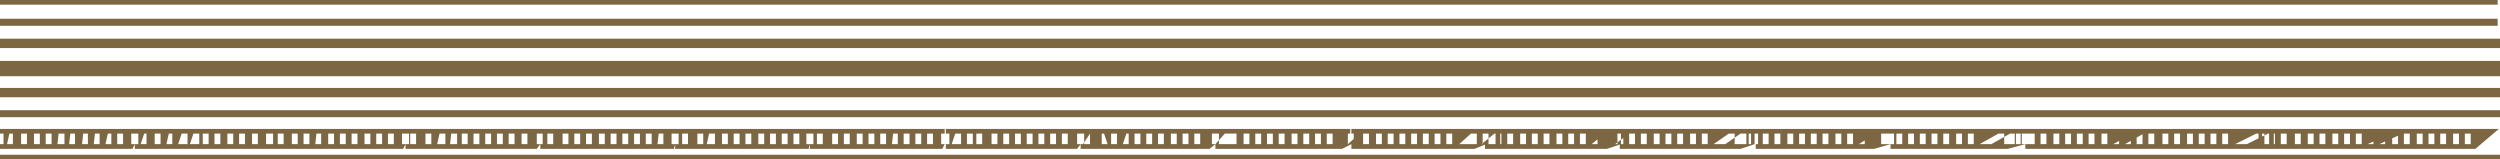 <?xml version="1.0" encoding="utf-8"?>
<!-- Generator: Adobe Illustrator 22.1.0, SVG Export Plug-In . SVG Version: 6.00 Build 0)  -->
<svg version="1.1" id="Layer_1" xmlns="http://www.w3.org/2000/svg" xmlns:xlink="http://www.w3.org/1999/xlink" x="0px" y="0px"
	 viewBox="0 0 213.3 13.6" style="enable-background:new 0 0 213.3 13.6;" xml:space="preserve">
<style type="text/css">
	.st0{fill:#FFFFFF;}
	.st1{fill:#7C6742;}
</style>
<rect class="st0" width="213.3" height="13.6"/>
<path class="st1" d="M0,13.2h213.3v0.4H0V13.2z M0,1.6h213.1v0.6H0V1.6z M0,9.4h213.3V10H0V9.4z M0,7.5h213.3v0.8H0V7.5z M0,3.3
	h213.3v0.8H0V3.3z M0,5.2h213.3v1.3H0V5.2z M2.9,12.3h0.5v-0.9H2.9L2.9,12.3z M2.3,11.4H1.8v0.9h0.5L2.3,11.4z M3.9,12.3h0.5v-0.9
	H3.9L3.9,12.3z M4.9,12.3h0.6v-0.9H5L4.9,12.3z M5.9,12.3h0.5v-0.9H6L5.9,12.3z M7,12.3h0.5v-0.9H7.1L7,12.3z M8,12.3h0.5v-0.9H8.1
	L8,12.3z M9,12.3h0.5v-0.9H9.2L9,12.3z M10,12.3h0.5v-0.9H10V12.3z M0.6,12.3h0.5v-0.9H0.8L0.6,12.3z M11.3,12.7H0v-0.4h0.3v-0.9H0
	v-0.4h11.5v0.4h-0.3v0.9h0.3L11.3,12.7z M14.2,12.3h0.5v-0.9h-0.3L14.2,12.3z M13.7,11.4h-0.5v0.9h0.5V11.4z M15.2,12.3H16v-0.9
	h-0.5L15.2,12.3z M16.2,12.3H17v-0.9h-0.5L16.2,12.3z M17.3,12.3h0.5v-0.9h-0.5V12.3z M18.3,12.3h0.5v-0.9h-0.5V12.3z M19.4,12.3
	h0.5v-0.9h-0.5V12.3z M20.4,12.3h0.5v-0.9h-0.5V12.3z M21.4,12.3H22v-0.9h-0.5V12.3z M12,12.3h0.5v-0.9h-0.2L12,12.3z M23,12.7H11.5
	v-0.4h0.3v-0.9h-0.3v-0.4H23v0.4h-0.3v0.9H23V12.7z M25.9,12.3h0.5v-0.9h-0.5V12.3z M25.4,11.4h-0.5v0.9h0.5V11.4z M26.9,12.3h0.5
	v-0.9H27L26.9,12.3z M28,12.3h0.5v-0.9H28L28,12.3z M29,12.3h0.5v-0.9H29V12.3z M30,12.3h0.5v-0.9H30V12.3z M31.1,12.3h0.5v-0.9
	h-0.5V12.3z M32.1,12.3h0.5v-0.9h-0.5V12.3z M33.1,12.3h0.5v-0.9h-0.5V12.3z M23.7,12.3h0.5v-0.9h-0.5V12.3z M34.4,12.7H23v-0.4h0.3
	v-0.9H23v-0.4h11.6v0.4h-0.3v0.9h0.3L34.4,12.7z M37.3,12.3H38v-0.9h-0.5L37.3,12.3z M36.8,11.4h-0.5v0.9h0.5V11.4z M38.4,12.3H39
	v-0.9h-0.5L38.4,12.3z M39.4,12.3h0.5v-0.9h-0.5V12.3z M40.4,12.3h0.5v-0.9h-0.5V12.3z M41.4,12.3h0.5v-0.9h-0.5V12.3z M42.4,12.3
	h0.5v-0.9h-0.5V12.3z M43.4,12.3h0.5v-0.9h-0.5V12.3z M44.5,12.3H45v-0.9h-0.5V12.3z M35,12.3h0.5v-0.9H35V12.3z M45.8,12.7H34.6
	v-0.4h0.3v-0.9h-0.3v-0.4h11.5v0.4h-0.3v0.9h0.3L45.8,12.7z M49,12.3h0.5v-0.9H49V12.3z M48.5,11.4H48v0.9h0.5V11.4z M50,12.3h0.5
	v-0.9H50L50,12.3z M51.1,12.3h0.5v-0.9h-0.5V12.3z M52.1,12.3h0.5v-0.9h-0.5V12.3z M53.1,12.3h0.5v-0.9h-0.5V12.3z M54.1,12.3h0.5
	v-0.9h-0.5L54.1,12.3z M55.1,12.3h0.5v-0.9h-0.5V12.3z M56.1,12.3h0.5v-0.9h-0.4L56.1,12.3z M46.7,12.3h0.5v-0.9h-0.5V12.3z
	 M57.5,12.7H46.1v-0.4h0.2v-0.9h-0.2v-0.4h11.5v0.4h-0.3v0.9h0.3L57.5,12.7z M60.3,12.3H61v-0.9h-0.5L60.3,12.3z M60,11.4h-0.5v0.9
	H60V11.4z M61.6,12.3h0.5v-0.9h-0.5V12.3z M62.6,12.3h0.5v-0.9h-0.5V12.3z M63.6,12.3h0.5v-0.9h-0.5V12.3z M64.7,12.3h0.5v-0.9h-0.5
	V12.3z M65.7,12.3h0.5v-0.9h-0.5V12.3z M66.7,12.3h0.5v-0.9h-0.5V12.3z M67.7,12.3h0.5v-0.9h-0.5V12.3z M58.2,12.3h0.5v-0.9h-0.5
	V12.3z M69,12.7H57.6v-0.4h0.3v-0.9h-0.3v-0.4h11.5v0.4h-0.3v0.9h0.3L69,12.7z M72,12.3h0.5v-0.9H72V12.3z M71.5,11.4H71v0.9h0.5
	L71.5,11.4z M73.1,12.3h0.5v-0.9h-0.5V12.3z M74.1,12.3h0.5v-0.9h-0.5L74.1,12.3z M75.1,12.3h0.5v-0.9h-0.5V12.3z M76.1,12.3h0.5
	v-0.9h-0.4L76.1,12.3z M77.1,12.3h0.5v-0.9h-0.5V12.3z M78.1,12.3h0.5v-0.9h-0.5V12.3z M79.1,12.3h0.5v-0.9h-0.5V12.3z M69.7,12.3
	h0.5v-0.9h-0.5V12.3z M80.4,12.7H69.1v-0.4h0.3v-0.9h-0.3v-0.4h11.5v0.4h-0.3v0.9h0.3L80.4,12.7z M83.3,12.3h0.5v-0.9h-0.5V12.3z
	 M83,11.4h-0.5v0.9H83V11.4z M84.6,12.3h0.5v-0.9h-0.5V12.3z M85.6,12.3h0.5v-0.9h-0.5V12.3z M86.6,12.3h0.5v-0.9h-0.5V12.3z
	 M87.6,12.3h0.5v-0.9h-0.5V12.3z M88.6,12.3h0.5v-0.9h-0.5V12.3z M89.6,12.3h0.5v-0.9h-0.5V12.3z M90.6,12.3h0.5v-0.9h-0.5V12.3z
	 M81.2,12.3H82v-0.9h-0.5L81.2,12.3z M91.9,12.7H80.7v-0.4h0.3v-0.9h-0.3v-0.4h11.5v0.4h-0.3v0.9h0.3L91.9,12.7z M94.8,12.3h0.5
	v-0.9h-0.5V12.3z M94.2,11.4H94v0.9h0.5L94.2,11.4z M95.8,12.3h0.5v-0.9h-0.2L95.8,12.3z M96.8,12.3h0.5v-0.9h-0.5V12.3z M97.8,12.3
	h0.5v-0.9h-0.5V12.3z M98.8,12.3h0.5v-0.9h-0.5V12.3z M99.9,12.3h0.5v-0.9h-0.5V12.3z M100.9,12.3h0.5v-0.9h-0.5V12.3z M101.9,12.3
	h0.5v-0.9h-0.5V12.3z M92.4,12.3H93v-0.9h0L92.4,12.3z M103.2,12.7h-11v-0.4h0.3v-0.9h-0.3v-0.4h11.5v0.4h-0.3v0.9h0.3L103.2,12.7z
	 M106.1,12.3h0.5v-0.9h-0.5V12.3z M105.5,11.4H105v0.9h0.5V11.4z M107.1,12.3h0.5v-0.9h-0.5V12.3z M108.1,12.3h0.5v-0.9h-0.5V12.3z
	 M109.1,12.3h0.5v-0.9h-0.5V12.3z M110.2,12.3h0.5v-0.9h-0.5V12.3z M111.2,12.3h0.5v-0.9h-0.5V12.3z M112.2,12.3h0.5v-0.9h-0.5V12.3
	z M113.2,12.3h0.5v-0.9h-0.5V12.3z M103.7,12.3h1.3v-0.9h-0.5L103.7,12.3z M114.5,12.7h-10.8v-0.4h0.3v-0.9h-0.3v-0.4h11.5v0.4H115
	v0.9h0.3L114.5,12.7z M117.4,12.3h0.5v-0.9h-0.5V12.3z M116.8,11.4h-0.5v0.9h0.5V11.4z M118.4,12.3h0.5v-0.9h-0.5V12.3z M119.4,12.3
	h0.5v-0.9h-0.5V12.3z M120.4,12.3h0.5v-0.9h-0.5V12.3z M121.4,12.3h0.5v-0.9h-0.5V12.3z M122.4,12.3h0.5v-0.9h-0.5V12.3z
	 M123.4,12.3h0.5v-0.9h-0.5V12.3z M124.5,12.3h1.5v-0.9h-0.5L124.5,12.3z M115,12.3h0.5v-0.9h0.5L115,12.3z M125.8,12.7h-10.5v-0.4
	h0.2v-0.9h-0.2v-0.4h11.5v0.4h-0.3v0.9h0.3L125.8,12.7z M128.6,12.3h0.5v-0.9h-0.5V12.3z M128.1,11.4h-0.5v0.9h0.5V11.4z
	 M129.7,12.3h0.5v-0.9h-0.5V12.3z M130.7,12.3h0.5v-0.9h-0.5V12.3z M131.7,12.3h0.5v-0.9h-0.5V12.3z M132.8,12.3h0.5v-0.9h-0.5V12.3
	z M133.8,12.3h0.5v-0.9h-0.5V12.3z M134.8,12.3h0.5v-0.9h-0.5V12.3z M135.8,12.3h0.5v-0.9h0.6L135.8,12.3z M126.4,12.3h1.6v-0.9
	h-0.5L126.4,12.3z M137.1,12.7h-10.4v-0.4h0.3v-0.9h-0.3v-0.4h11.5v0.4H138v0.9h0.3L137.1,12.7z M140,12.3h0.5v-0.9H140V12.3z
	 M139.5,11.4H139v0.9h0.5V11.4z M141.1,12.3h0.5v-0.9h-0.5V12.3z M142.1,12.3h0.5v-0.9h-0.5V12.3z M143.1,12.3h0.5v-0.9h-0.5V12.3z
	 M144.2,12.3h0.5v-0.9h-0.5V12.3z M145.2,12.3h0.5v-0.9h-0.5V12.3z M146.2,12.3h1.8v-0.9h-0.5L146.2,12.3z M147.2,12.3h1.8v-0.9
	h-0.5L147.2,12.3z M137.8,12.3h0.5v-0.9h0.7L137.8,12.3z M148.5,12.7h-10.3v-0.4h0.3v-0.9h-0.3v-0.4h11.5v0.4h-0.3v0.9h0.3
	L148.5,12.7z M151.4,12.3h0.5v-0.9h-0.5V12.3z M150.9,11.4h-0.5v0.9h0.5V11.4z M152.5,12.3h0.5v-0.9h-0.5V12.3z M153.5,12.3h0.5
	v-0.9h-0.5V12.3z M154.5,12.3h0.5v-0.9h-0.5V12.3z M155.5,12.3h0.5v-0.9h-0.5V12.3z M156.6,12.3h0.5v-0.9h-0.5V12.3z M157.6,12.3
	h0.5v-0.9h-0.5V12.3z M158.6,12.3h0.5v-0.9h0.9L158.6,12.3z M149.2,12.3h0.5v-0.9h-0.5V12.3z M159.9,12.7h-10.1v-0.4h0.2v-0.9h-0.3
	v-0.4h11.6v0.4H161v0.9h0.3L159.9,12.7z M162.8,12.3h0.5v-0.9h-0.5V12.3z M162.3,11.4h-0.5v0.9h0.5V11.4z M163.8,12.3h0.5v-0.9h-0.5
	V12.3z M164.8,12.3h0.5v-0.9h-0.5V12.3z M165.8,12.3h0.5v-0.9h-0.5V12.3z M166.9,12.3h0.5v-0.9h-0.5V12.3z M167.9,12.3h0.5v-0.9
	h-0.5V12.3z M168.9,12.3h2.1v-0.9h-0.5L168.9,12.3z M169.9,12.3h2.1v-0.9h-0.5L169.9,12.3z M160.5,12.3h0.5v-0.9h-0.5V12.3z
	 M171.3,12.7h-10v-0.4h0.3v-0.9h-0.3v-0.4h11.5v0.4h-0.3v0.9h0.3L171.3,12.7z M174.1,12.3h0.5v-0.9h-0.5V12.3z M173.6,11.4h-0.5v0.9
	h0.5V11.4z M175.2,12.3h0.5v-0.9h-0.5V12.3z M176.2,12.3h0.5v-0.9h-0.5V12.3z M177.2,12.3h0.5v-0.9h-0.5V12.3z M178.2,12.3h0.5v-0.9
	h-0.5V12.3z M179.3,12.3h0.5v-0.9h-0.5V12.3z M180.3,12.3h0.5v-0.9h1.1L180.3,12.3z M181.3,12.3h0.5v-0.9h1.1L181.3,12.3z
	 M171.9,12.3h0.5v-0.9h-0.5V12.3z M185.5,12.3h0.5v-0.9h-0.5V12.3z M185,11.4h-0.5v0.9h0.5V11.4z M186.6,12.3h0.5v-0.9h-0.5V12.3z
	 M187.6,12.3h0.5v-0.9h-0.5V12.3z M188.6,12.3h0.5v-0.9h-0.5V12.3z M189.6,12.3h0.5v-0.9h-0.5V12.3z M190.7,12.3h2.3v-0.9h-0.5
	L190.7,12.3z M191.7,12.3h2.3v-0.9h-0.5L191.7,12.3z M192.7,12.3h0.5v-0.9h-0.5V12.3z M183.3,12.3h0.5v-0.9h-0.5V12.3z M182.5,12.3
	h0.3v-0.9h-0.5v0.9H182.5z M196.9,12.3h0.5v-0.9h-0.5V12.3z M196.3,11.4h-0.5v0.9h0.5V11.4z M197.9,12.3h0.5v-0.9h-0.5V12.3z
	 M199,12.3h0.5v-0.9H199V12.3z M200,12.3h0.5v-0.9H200V12.3z M201,12.3h0.5v-0.9H201V12.3z M202,12.3h0.5v-0.9h1.5L202,12.3z
	 M203,12.3h0.5v-0.9h1.5L203,12.3z M204.1,12.3h0.5v-0.9h-0.5V12.3z M194.6,12.3h0.5v-0.9h-0.5V12.3z M193.9,12.3h0.2v-0.9h-0.5v0.9
	H193.9z M208.2,12.3h0.5v-0.9h-0.5V12.3z M207.7,11.4h-0.5v0.9h0.5V11.4z M209.3,12.3h0.5v-0.9h-0.5V12.3z M210.3,12.3h0.5v-0.9
	h-0.5V12.3z M206.2,12.3h0.5v-0.9h-0.5V12.3z M205.4,12.3h0.2v-0.9h-0.5v0.9H205.4z M211.2,12.7h-38.4v-0.4h0.3v-0.9h-0.3v-0.4h40.4
	L211.2,12.7z M0,0h213.1v0.4H0V0z"/>
</svg>
